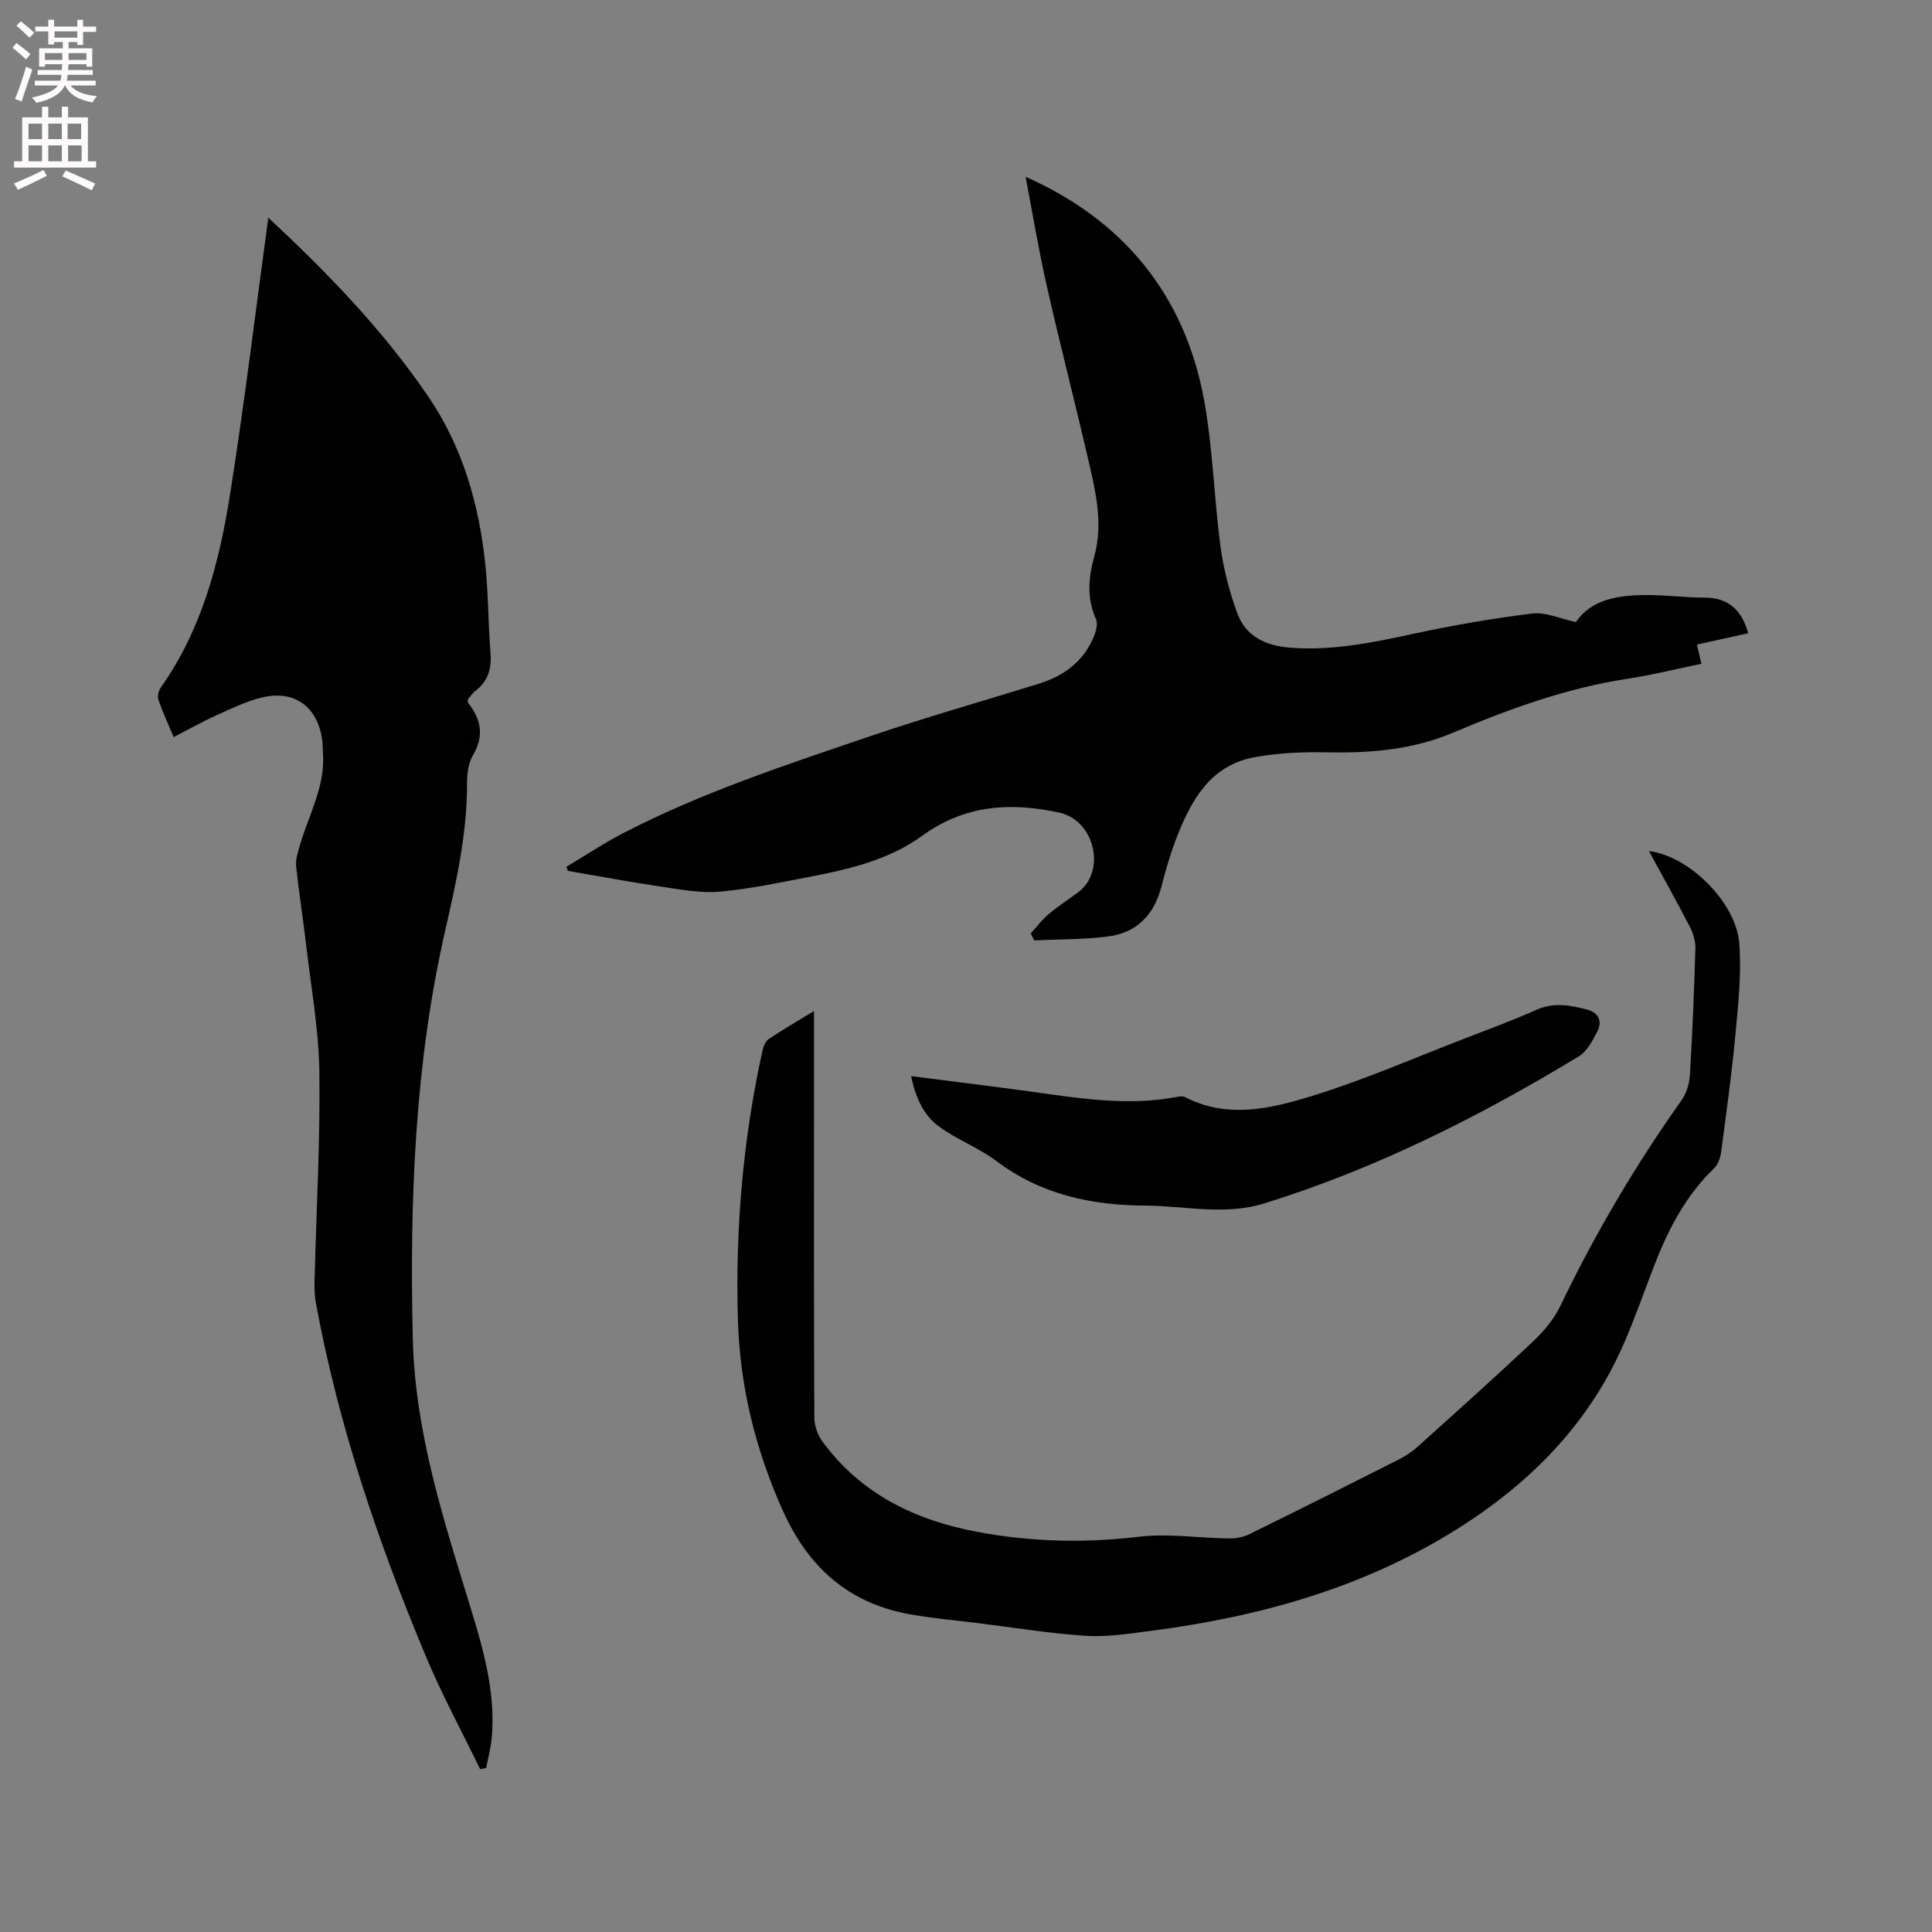 <svg enable-background="new 0 0 400 400" viewBox="0 0 400 400" xmlns="http://www.w3.org/2000/svg"><rect x="0" y="0" width="400" height="400" fill="#808080" stroke="none"/><path d="m2.6 9.9.8-1c.9.7 1.9 1.4 2.9 2.3l-.9 1.1c-1.1-1-2-1.8-2.8-2.4zm.5 10.6c.9-2.1 1.6-4.3 2.3-6.7.4.2.8.4 1.3.6-.7 2.1-1.5 4.3-2.2 6.6zm.3-15.2.9-.9c1 .8 2 1.6 2.8 2.4l-1 1c-.9-.9-1.8-1.7-2.7-2.5zm12.6-1.2h1.2v1.4h2.7v1.1h-2.7v2.7h-1.2v-.6h-1.8v1.3h4.9v3.8h-1.2v-.5h-3.7c0 .4-.1.9-.1 1.2h5.1v1h-5.2c0 .5-.1.9-.2 1.2h6v1h-5.2c1.1 1.3 2.9 2 5.5 2.2-.4.4-.7.8-.9 1.3-2.9-.5-4.8-1.6-5.7-3.5h-.1c-.8 1.7-2.7 2.9-5.9 3.6-.2-.4-.6-.8-.9-1.1 2.8-.6 4.6-1.4 5.4-2.5h-4.8v-1h5.3c.1-.3.2-.7.2-1.2h-4.9v-1h5c0-.4 0-.8.1-1.2h-3.6v.5h-1.2v-3.8h4.9v-1.3h-1.8v.5h-1.2v-2.7h-2.7v-1h2.7v-1.4h1.2v1.4h4.8zm-6.7 8.3h3.6c0-.4 0-.9 0-1.4h-3.6zm1.9-4.6h4.8v-1.3h-4.7v1.3zm6.7 3.2h-3.7v1.4h3.7z" fill="#fcfafa"/><path d="m8.7 22.1h1.3v2.2h2.8v-2.2h1.3v2.2h4.1v9.1h1.7v1.3h-17v-1.3h1.7v-9.1h4.1zm.3 13.1.7 1.2c-1.8.9-3.8 1.9-6 2.9-.2-.4-.5-.8-.8-1.3 2.3-1 4.4-1.9 6.1-2.8zm-3.1-6.4h2.8v-3.2h-2.8zm0 4.6h2.8v-3.3h-2.8zm4.1-4.6h2.8v-3.2h-2.8zm0 4.6h2.8v-3.3h-2.8zm3.6 1.9c2.1.9 4.1 1.8 6.1 2.7l-.7 1.4c-2.2-1.1-4.2-2-6.1-2.9zm3.2-9.7h-2.8v3.2h2.8zm-2.7 7.8h2.8v-3.3h-2.8z" fill="#fcfafa"/><g fill="#010100"><path d="m99.4 366.27c-3.77-7.78-7.91-15.41-11.24-23.37-9.92-23.68-18.13-47.92-22.78-73.25-.28-1.54-.29-3.16-.25-4.73.36-14.31 1.18-28.62.99-42.92-.11-8.75-1.7-17.48-2.72-26.21-.63-5.47-1.51-10.92-2.09-16.4-.15-1.39.35-2.89.75-4.29 1.83-6.37 5.34-12.31 4.8-19.27-.06-.85-.02-1.7-.14-2.54-.93-6.99-5.75-10.54-12.59-8.86-3.25.8-6.34 2.32-9.42 3.71-2.88 1.3-5.65 2.87-8.75 4.47-1.12-2.66-2.26-5.12-3.15-7.68-.25-.73-.01-1.9.46-2.56 8.51-12.01 12.12-25.86 14.36-40.02 3.01-19.02 5.31-38.15 7.92-57.29-.39-.02-.11-.09 0 .01 12.13 11.28 23.63 23.13 33.02 36.88 7.19 10.52 10.58 22.33 11.9 34.81.64 6.1.6 12.28 1.08 18.4.25 3.2-.44 5.81-3.05 7.82-.66.5-1.13 1.24-1.64 1.81.02.32-.05.59.05.72 2.72 3.42 3.38 6.86.99 10.89-.96 1.63-1.22 3.88-1.21 5.85.03 10.37-2.22 20.33-4.51 30.38-6.34 27.78-7.37 56.01-6.72 84.41.45 19.73 6.54 38.09 12.21 56.62 2.58 8.43 4.89 16.93 4.16 25.89-.18 2.19-.77 4.34-1.17 6.5-.42.07-.84.15-1.26.22z"/><path d="m117.27 179.46c3.85-2.3 7.61-4.8 11.58-6.87 16.31-8.48 33.75-14.18 51.07-20.09 11.61-3.96 23.43-7.3 35.15-10.94 5.32-1.65 9.45-4.75 11.53-10.08.39-1.01.7-2.41.31-3.3-1.93-4.33-1.57-8.62-.35-13 1.81-6.5.4-12.87-1.05-19.16-2.82-12.27-5.99-24.47-8.77-36.75-1.74-7.68-3.02-15.46-4.4-22.67 19.9 8.81 32.95 24.16 36.97 46.33 1.81 9.97 2.04 20.22 3.39 30.28.62 4.65 1.85 9.3 3.45 13.71 1.77 4.87 5.92 6.79 11 7.18 8.8.68 17.25-1.1 25.77-2.94 8.04-1.73 16.18-3.14 24.34-4.14 2.72-.33 5.64 1.05 9.02 1.77 3.3-4.86 9.12-5.64 15.18-5.59 3.81.03 7.61.53 11.42.53 4.98 0 7.71 2.55 9.07 7.38-3.48.77-6.94 1.53-10.62 2.34.3 1.28.57 2.45.93 3.98-5.21 1.07-10.22 2.33-15.3 3.1-12.57 1.92-24.42 6.21-36.01 11.12-8.47 3.59-17.12 4.28-26.09 4.11-5.04-.1-10.18.11-15.12 1.01-8.87 1.62-12.93 8.52-15.93 16.13-1.35 3.43-2.42 7-3.33 10.58-1.5 5.87-5.07 9.62-11.03 10.4-5.06.66-10.22.57-15.33.82-.24-.48-.48-.97-.72-1.45 1.22-1.33 2.32-2.81 3.69-3.97 1.93-1.63 4.07-3.02 6.11-4.53 5.9-4.36 3.46-14.9-3.86-16.5-10.21-2.23-19.63-1.58-28.38 4.77-7.02 5.09-15.35 6.99-23.7 8.59-6.03 1.16-12.07 2.44-18.17 2.99-3.82.35-7.78-.37-11.62-.94-6.65-.98-13.26-2.22-19.89-3.35-.11-.28-.21-.56-.31-.85z"/><path d="m168.53 209.32v21.12c0 21-.04 42 .07 63 .01 1.65.62 3.56 1.59 4.89 8.01 11 19.33 16.45 32.37 18.87 11.02 2.04 22.02 2.3 33.21.97 6.13-.73 12.47.27 18.71.35 1.41.02 2.96-.28 4.22-.9 10.36-5.09 20.67-10.27 30.97-15.48 1.4-.71 2.74-1.62 3.9-2.67 7.96-7.17 15.95-14.31 23.74-21.65 2.25-2.13 4.41-4.66 5.73-7.42 7.18-14.94 15.54-29.14 25.14-42.65 1.02-1.44 1.59-3.46 1.7-5.25.52-8.68.87-17.37 1.13-26.06.04-1.49-.41-3.13-1.1-4.47-2.71-5.25-5.6-10.4-8.51-15.76 8.23.98 18.05 10.58 18.7 19.11.48 6.27-.22 12.66-.81 18.96-.76 8.12-1.88 16.21-2.96 24.3-.15 1.16-.64 2.53-1.45 3.31-5.88 5.66-9.5 12.66-12.39 20.13-2.1 5.43-4.01 10.94-6.34 16.27-7.3 16.73-19.66 29.06-34.88 38.54-19.31 12.02-40.76 17.96-63.15 20.84-4.41.57-8.9 1.29-13.29 1.01-7.45-.48-14.85-1.7-22.27-2.62-4.73-.59-9.49-1-14.17-1.84-12.7-2.28-21.03-9.7-26.32-21.47-5.7-12.68-8.9-25.8-9.3-39.62-.54-18.72 1.05-37.27 5.09-55.58.19-.87.59-1.95 1.26-2.4 2.86-1.93 5.86-3.66 9.41-5.83z"/><path d="m188.63 222.8c8.28 1.06 16.25 2.04 24.21 3.12 10.28 1.41 20.54 3.19 30.95 1.16.5-.1 1.13-.15 1.55.06 8.69 4.51 17.6 2.43 26.01-.14 10.9-3.34 21.41-7.95 32.07-12.06 4.94-1.9 9.91-3.74 14.74-5.89 3.6-1.6 7.03-.92 10.51 0 2.34.62 3.08 2.42 2.07 4.43-.97 1.92-2.14 4.18-3.86 5.23-20.6 12.48-42.01 23.27-65.12 30.44-8.21 2.55-16.39.51-24.6.46-11.25-.06-21.66-2.3-30.87-9.23-3.67-2.77-8.17-4.42-11.88-7.15-3.2-2.32-4.84-5.99-5.78-10.43z"/></g></svg>